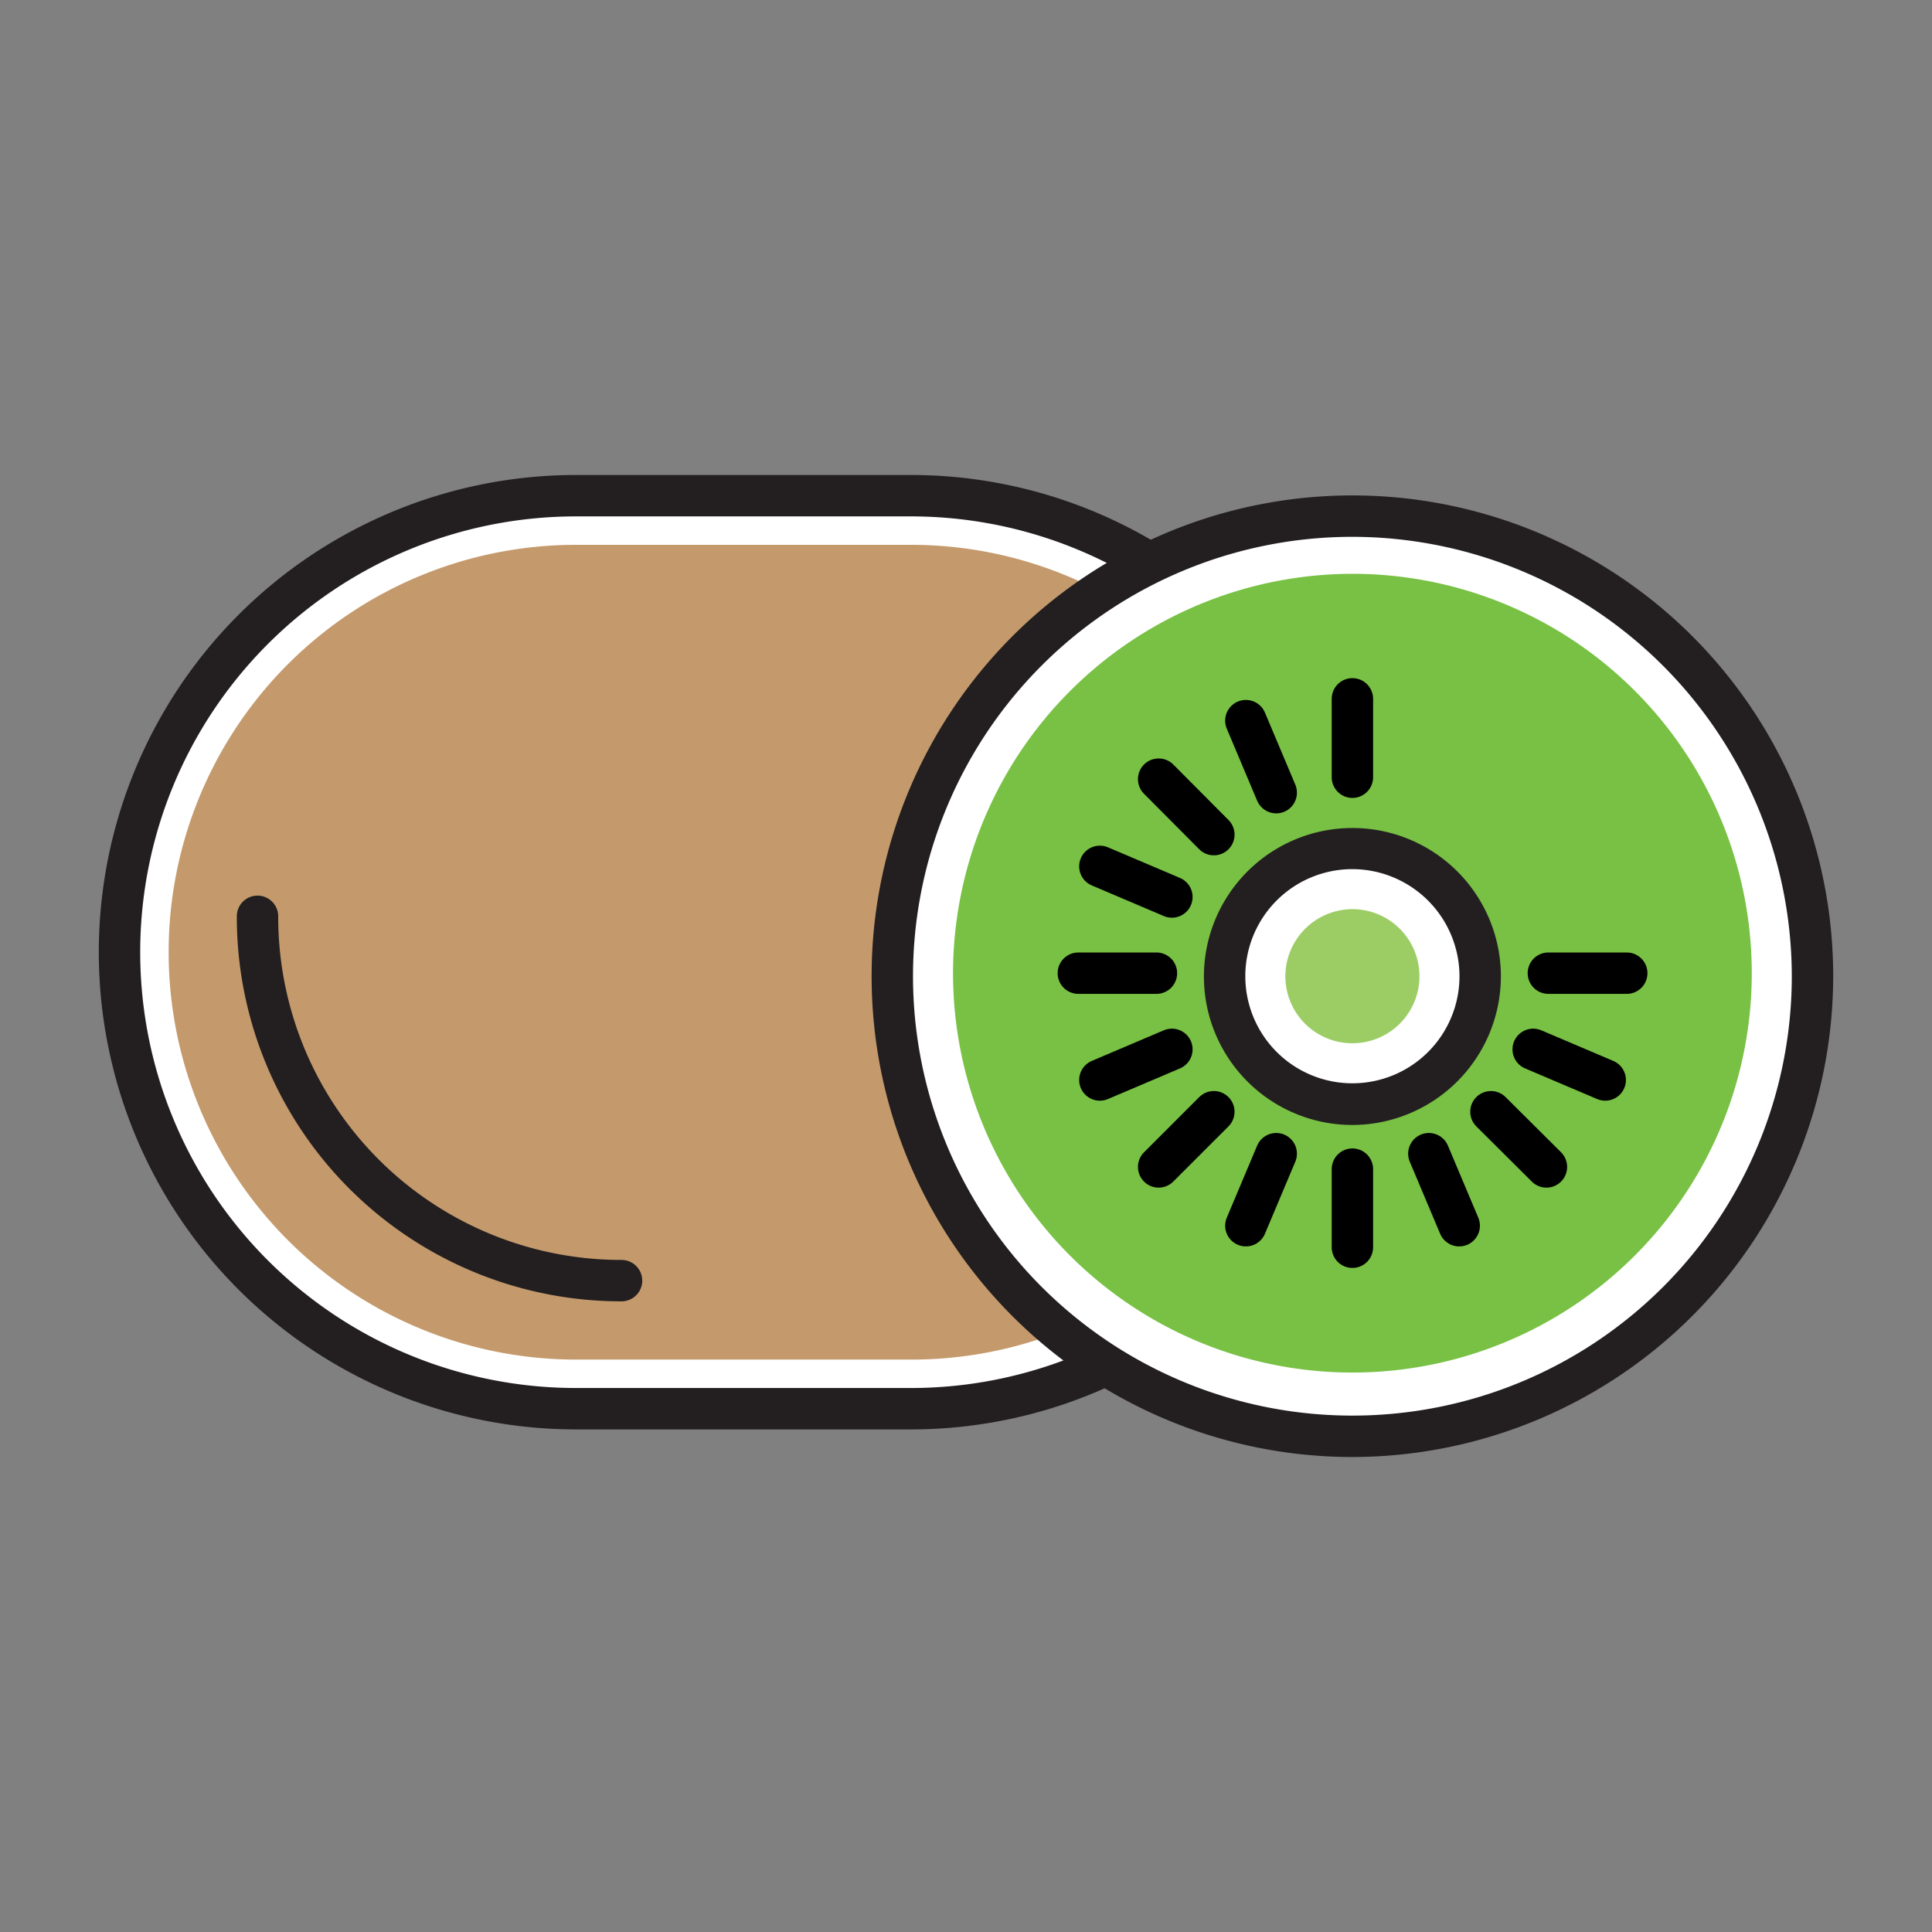 <svg id="Layer_1" data-name="Layer 1" xmlns="http://www.w3.org/2000/svg" viewBox="0 0 70 70"><rect x="0" y="0" width="70" height="70" fill="#808080" stroke="none"/><defs><style>.cls-1{fill:#c49a6c;}.cls-2{fill:#fff;}.cls-3{fill:#231f20;}.cls-4{fill:#78c144;}.cls-5{fill:#9ccd65;}.cls-6{fill:none;stroke:#000;stroke-linecap:round;stroke-linejoin:round;stroke-width:1.5px;}</style></defs><path class="cls-1" d="M20.87,50.15a15.65,15.65,0,1,1,0-31.3H33A15.64,15.64,0,0,1,48.39,31.67a0.89,0.89,0,0,0,.87.73h0.13l0.14,0a1,1,0,0,1,1,1v2.17a1,1,0,0,1-1,1H49.29a0.91,0.91,0,0,0-.9.73A15.64,15.64,0,0,1,33,50.15H20.87Z"/><path class="cls-2" d="M33,19.74A14.74,14.74,0,0,1,47.51,31.83a1.8,1.8,0,0,0,1.77,1.46l0.26,0h0a0.15,0.15,0,0,1,.12.15v2.17a0.15,0.15,0,0,1-.12.15h0l-0.26,0a1.78,1.78,0,0,0-1.75,1.46A14.74,14.74,0,0,1,33,49.26H20.87a14.76,14.76,0,0,1,0-29.52H33M33,18H20.87a16.54,16.54,0,0,0,0,33.08H33A16.54,16.54,0,0,0,49.26,37.49l0.27,0a1.93,1.93,0,0,0,1.93-1.93V33.41a1.93,1.93,0,0,0-1.93-1.93l-0.27,0A16.54,16.54,0,0,0,33,18h0Z"/><path class="cls-3" d="M33,51.79H20.87a17.29,17.29,0,0,1,0-34.58H33A17.27,17.27,0,0,1,49.87,30.76a2.68,2.68,0,0,1,2.34,2.66v2.17a2.68,2.68,0,0,1-2.34,2.66A17.27,17.27,0,0,1,33,51.79ZM20.87,18.71a15.79,15.79,0,1,0,0,31.58H33A15.77,15.77,0,0,0,48.52,37.35a0.75,0.75,0,0,1,.84-0.61l0.17,0a1.18,1.18,0,0,0,1.18-1.18V33.41a1.19,1.19,0,0,0-1.32-1.16,0.78,0.78,0,0,1-.87-0.6A15.77,15.77,0,0,0,33,18.71H20.87Z"/><path class="cls-3" d="M22.52,47.15A13.93,13.93,0,0,1,8.58,33.2a0.75,0.75,0,0,1,1.5,0A12.43,12.43,0,0,0,22.52,45.65,0.75,0.75,0,0,1,22.52,47.15Z"/><path class="cls-4" d="M49,50.83A15.57,15.57,0,1,1,64.57,35.26,15.59,15.59,0,0,1,49,50.83Z"/><path class="cls-2" d="M49,20.79A14.47,14.47,0,1,1,34.53,35.26,14.49,14.49,0,0,1,49,20.79m0-2.2A16.67,16.67,0,1,0,65.67,35.26,16.67,16.67,0,0,0,49,18.59h0Z"/><path class="cls-3" d="M49,52.79A17.42,17.42,0,1,1,66.42,35.37,17.44,17.44,0,0,1,49,52.79Zm0-33.34A15.92,15.92,0,1,0,64.92,35.37,15.94,15.94,0,0,0,49,19.45Z"/><circle class="cls-5" cx="49" cy="35.37" r="3.53"/><path class="cls-2" d="M49,32.94a2.43,2.43,0,1,1-2.43,2.43A2.44,2.44,0,0,1,49,32.94m0-2.2a4.63,4.63,0,1,0,4.63,4.63A4.63,4.63,0,0,0,49,30.74h0Z"/><path class="cls-3" d="M49,40.76a5.38,5.38,0,1,1,5.38-5.38A5.39,5.39,0,0,1,49,40.76Zm0-9.27a3.88,3.88,0,1,0,3.88,3.88A3.89,3.89,0,0,0,49,31.49Z"/><line class="cls-6" x1="58.94" y1="35.26" x2="56.1" y2="35.26"/><line class="cls-6" x1="58.16" y1="39.13" x2="55.55" y2="38.02"/><line class="cls-6" x1="56.03" y1="42.28" x2="54.02" y2="40.28"/><line class="cls-6" x1="52.87" y1="44.41" x2="51.77" y2="41.8"/><line class="cls-6" x1="49" y1="45.19" x2="49" y2="42.36"/><line class="cls-6" x1="45.14" y1="44.41" x2="46.24" y2="41.8"/><line class="cls-6" x1="41.98" y1="42.28" x2="43.98" y2="40.28"/><line class="cls-6" x1="39.85" y1="39.13" x2="42.46" y2="38.02"/><line class="cls-6" x1="39.07" y1="35.26" x2="41.9" y2="35.26"/><line class="cls-6" x1="39.85" y1="31.39" x2="42.46" y2="32.5"/><line class="cls-6" x1="41.98" y1="28.23" x2="43.98" y2="30.24"/><line class="cls-6" x1="45.14" y1="26.11" x2="46.24" y2="28.72"/><line class="cls-6" x1="49" y1="25.32" x2="49" y2="28.16"/></svg>